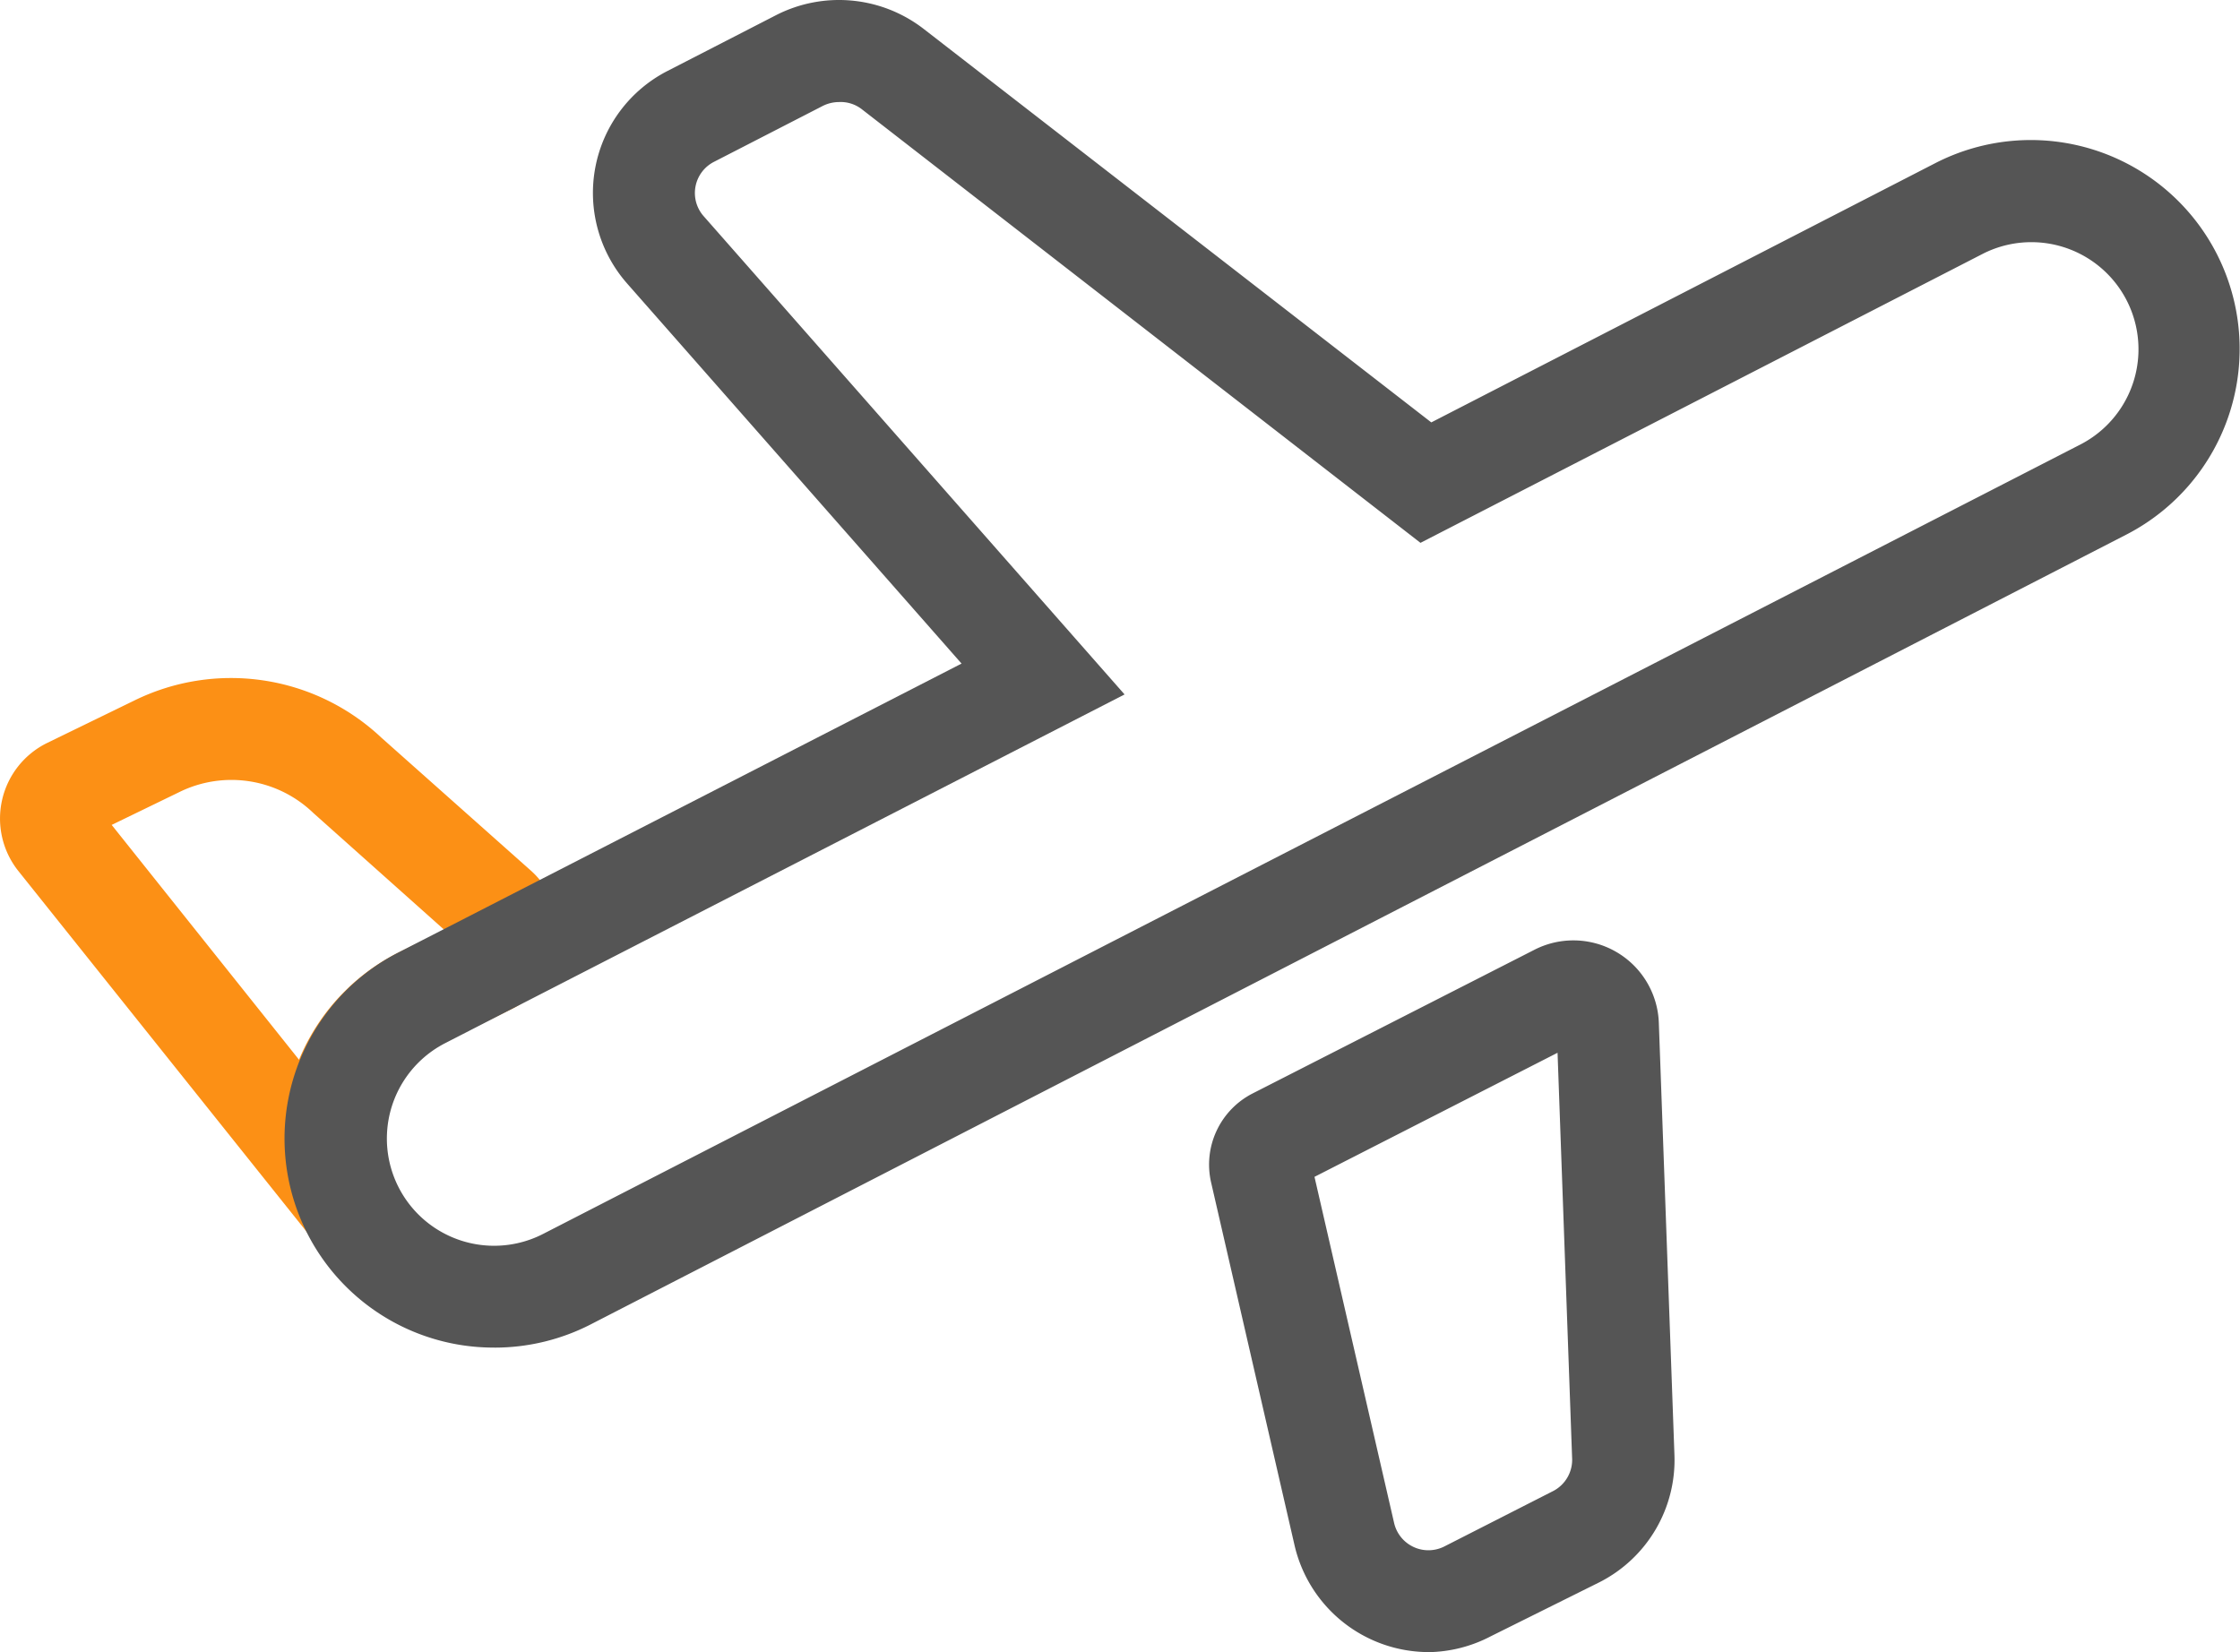 <?xml version="1.0" encoding="UTF-8"?>
<svg xmlns="http://www.w3.org/2000/svg" width="70.399" height="51.929" viewBox="0 0 70.399 51.929">
  <g id="飞机" transform="translate(-44.856 -169.498)">
    <path id="路径_815" d="M55.209,471.179l-.8-1.011L45.422,458.92a2.647,2.647,0,0,1,.915-4.011l2.736-1.332a6.891,6.891,0,0,1,7.766,1.163l4.7,4.18a2.647,2.647,0,0,1-.61,4.356l-2.11,1.035a3.506,3.506,0,0,0-1.693,4.284l.473,1.324Zm-6.843-13.694,5.888,7.381a6.57,6.57,0,0,1,3.209-3.41l1.364-.666L54.7,457.107a3.706,3.706,0,0,0-4.2-.658Z" transform="translate(0 -262.058)" fill="#fc9015"></path>
    <path id="路径_816" d="M170.352,211.856a6.57,6.57,0,0,1-3.024-12.419l17.7-9.081-10.509-11.945a4.308,4.308,0,0,1,1.268-6.683l3.418-1.757a4.348,4.348,0,0,1,4.629.433l15.957,12.371,15.828-8.143a6.564,6.564,0,1,1,6.025,11.665l-48.287,24.838a6.61,6.61,0,0,1-3,.722Zm10.822-39.15a1.139,1.139,0,0,0-.505.12l-3.418,1.757a1.1,1.1,0,0,0-.329,1.709l13.229,15.034-21.364,10.967a3.369,3.369,0,1,0,3.1,5.985L220.2,183.465a3.366,3.366,0,1,0-3.1-5.977l-17.649,9.073-17.569-13.638a1.083,1.083,0,0,0-.714-.217Zm18.532,48.721a4.332,4.332,0,0,1-4.212-3.353l-2.623-11.408a2.511,2.511,0,0,1,1.308-2.8l8.825-4.5a2.688,2.688,0,0,1,3.939,2.31l.489,13.542a4.308,4.308,0,0,1-2.351,4.011l-3.418,1.7a4.348,4.348,0,0,1-1.957.5Zm-3.586-14.938,2.5,10.87a1.107,1.107,0,0,0,1.6.738l3.418-1.741a1.107,1.107,0,0,0,.578-1.043l-.457-12.724ZM196,205.952Z" transform="translate(-109.952)" fill="#555"></path>
  </g>
</svg>
